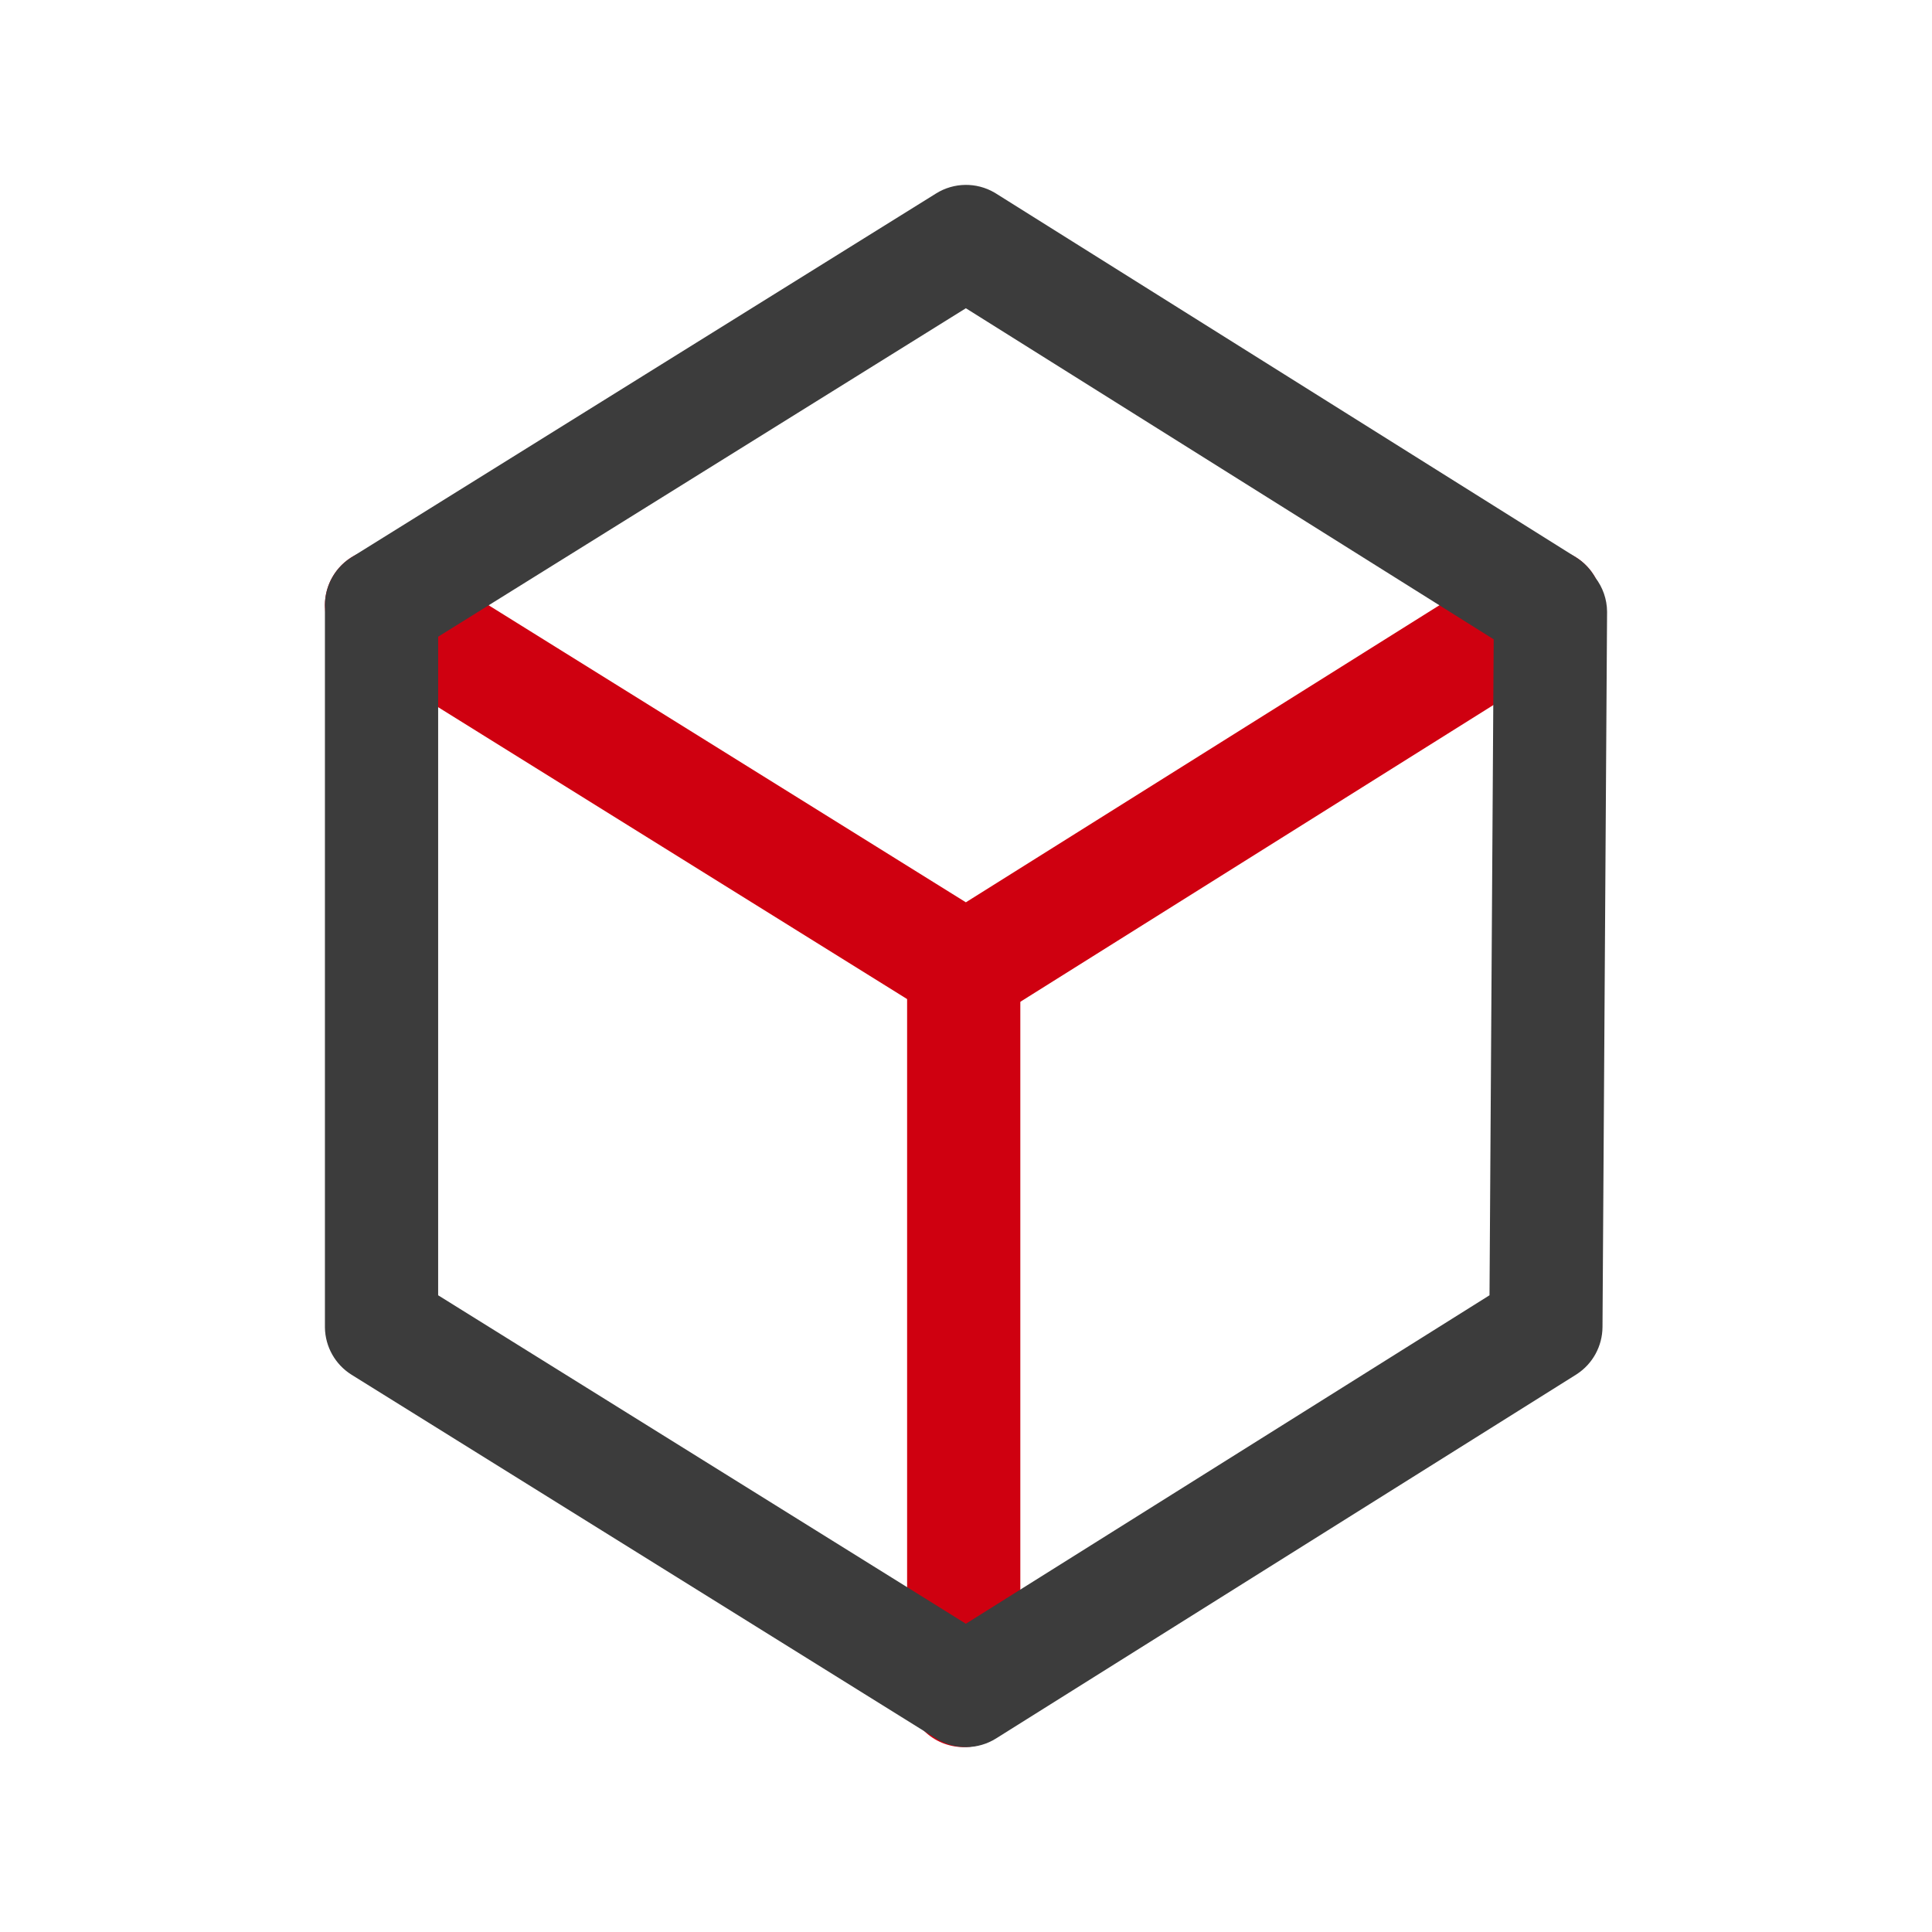 <?xml version="1.0" encoding="UTF-8"?>
<svg width="60px" height="60px" viewBox="0 0 60 60" version="1.1" xmlns="http://www.w3.org/2000/svg" xmlns:xlink="http://www.w3.org/1999/xlink">
    <title>全息技术</title>
    <g id="页面-1" stroke="none" stroke-width="1" fill="none" fill-rule="evenodd">
        <g id="SDSF-解决方案（数字政府）" transform="translate(-1388, -758)" fill-rule="nonzero">
            <g id="产品与服务备份" transform="translate(360, 625)">
                <g id="编组-6备份-3" transform="translate(915, 100)">
                    <g id="全息技术" transform="translate(113, 33)">
                        <rect id="矩形" fill="#000000" opacity="0" x="0" y="0" width="60" height="60"></rect>
                        <path d="M29.929,28.242 C30.89,28.242 31.671,29.014 31.687,29.971 L31.687,30 L31.687,52.5 C31.687,53.471 30.9,54.258 29.929,54.258 C28.968,54.258 28.187,53.486 28.172,52.529 L28.171,52.5 L28.171,30 C28.171,29.029 28.958,28.242 29.929,28.242 L29.929,28.242 Z" id="路径" fill="#CF0010"></path>
                        <path d="M10.356,17.868 C10.864,17.052 11.932,16.797 12.753,17.29 L12.778,17.305 L29.996,28.022 L47.075,17.308 C47.89,16.797 48.961,17.036 49.483,17.839 L49.499,17.863 C50.009,18.677 49.771,19.749 48.968,20.271 L48.944,20.286 L30.934,31.584 C30.374,31.935 29.663,31.942 29.096,31.602 L29.071,31.587 L10.92,20.29 C10.096,19.777 9.843,18.693 10.356,17.868 L10.356,17.868 Z" id="路径" fill="#CF0010"></path>
                        <path d="M30.91,5.996 L30.934,6.011 L48.944,17.308 C49.194,17.465 49.4,17.682 49.544,17.939 C49.777,18.242 49.906,18.612 49.909,18.994 L49.909,19.023 L49.767,41.214 C49.763,41.805 49.463,42.355 48.967,42.677 L48.944,42.692 L30.934,53.989 C30.374,54.341 29.663,54.348 29.096,54.007 L29.071,53.992 L10.92,42.695 C10.413,42.379 10.101,41.828 10.091,41.231 L10.091,41.203 L10.091,19.012 C10.091,18.977 10.092,18.942 10.094,18.907 C10.056,18.292 10.343,17.677 10.895,17.32 L10.92,17.305 L29.071,6.008 C29.624,5.663 30.322,5.653 30.885,5.981 L30.91,5.996 L30.91,5.996 Z M29.996,9.573 L13.607,19.774 L13.607,40.226 L29.996,50.427 L46.258,40.226 L46.388,19.855 L29.996,9.573 L29.996,9.573 Z" id="形状" fill="#3C3C3C"></path>
                    </g>
                </g>
            </g>
        </g>
    </g>
</svg>